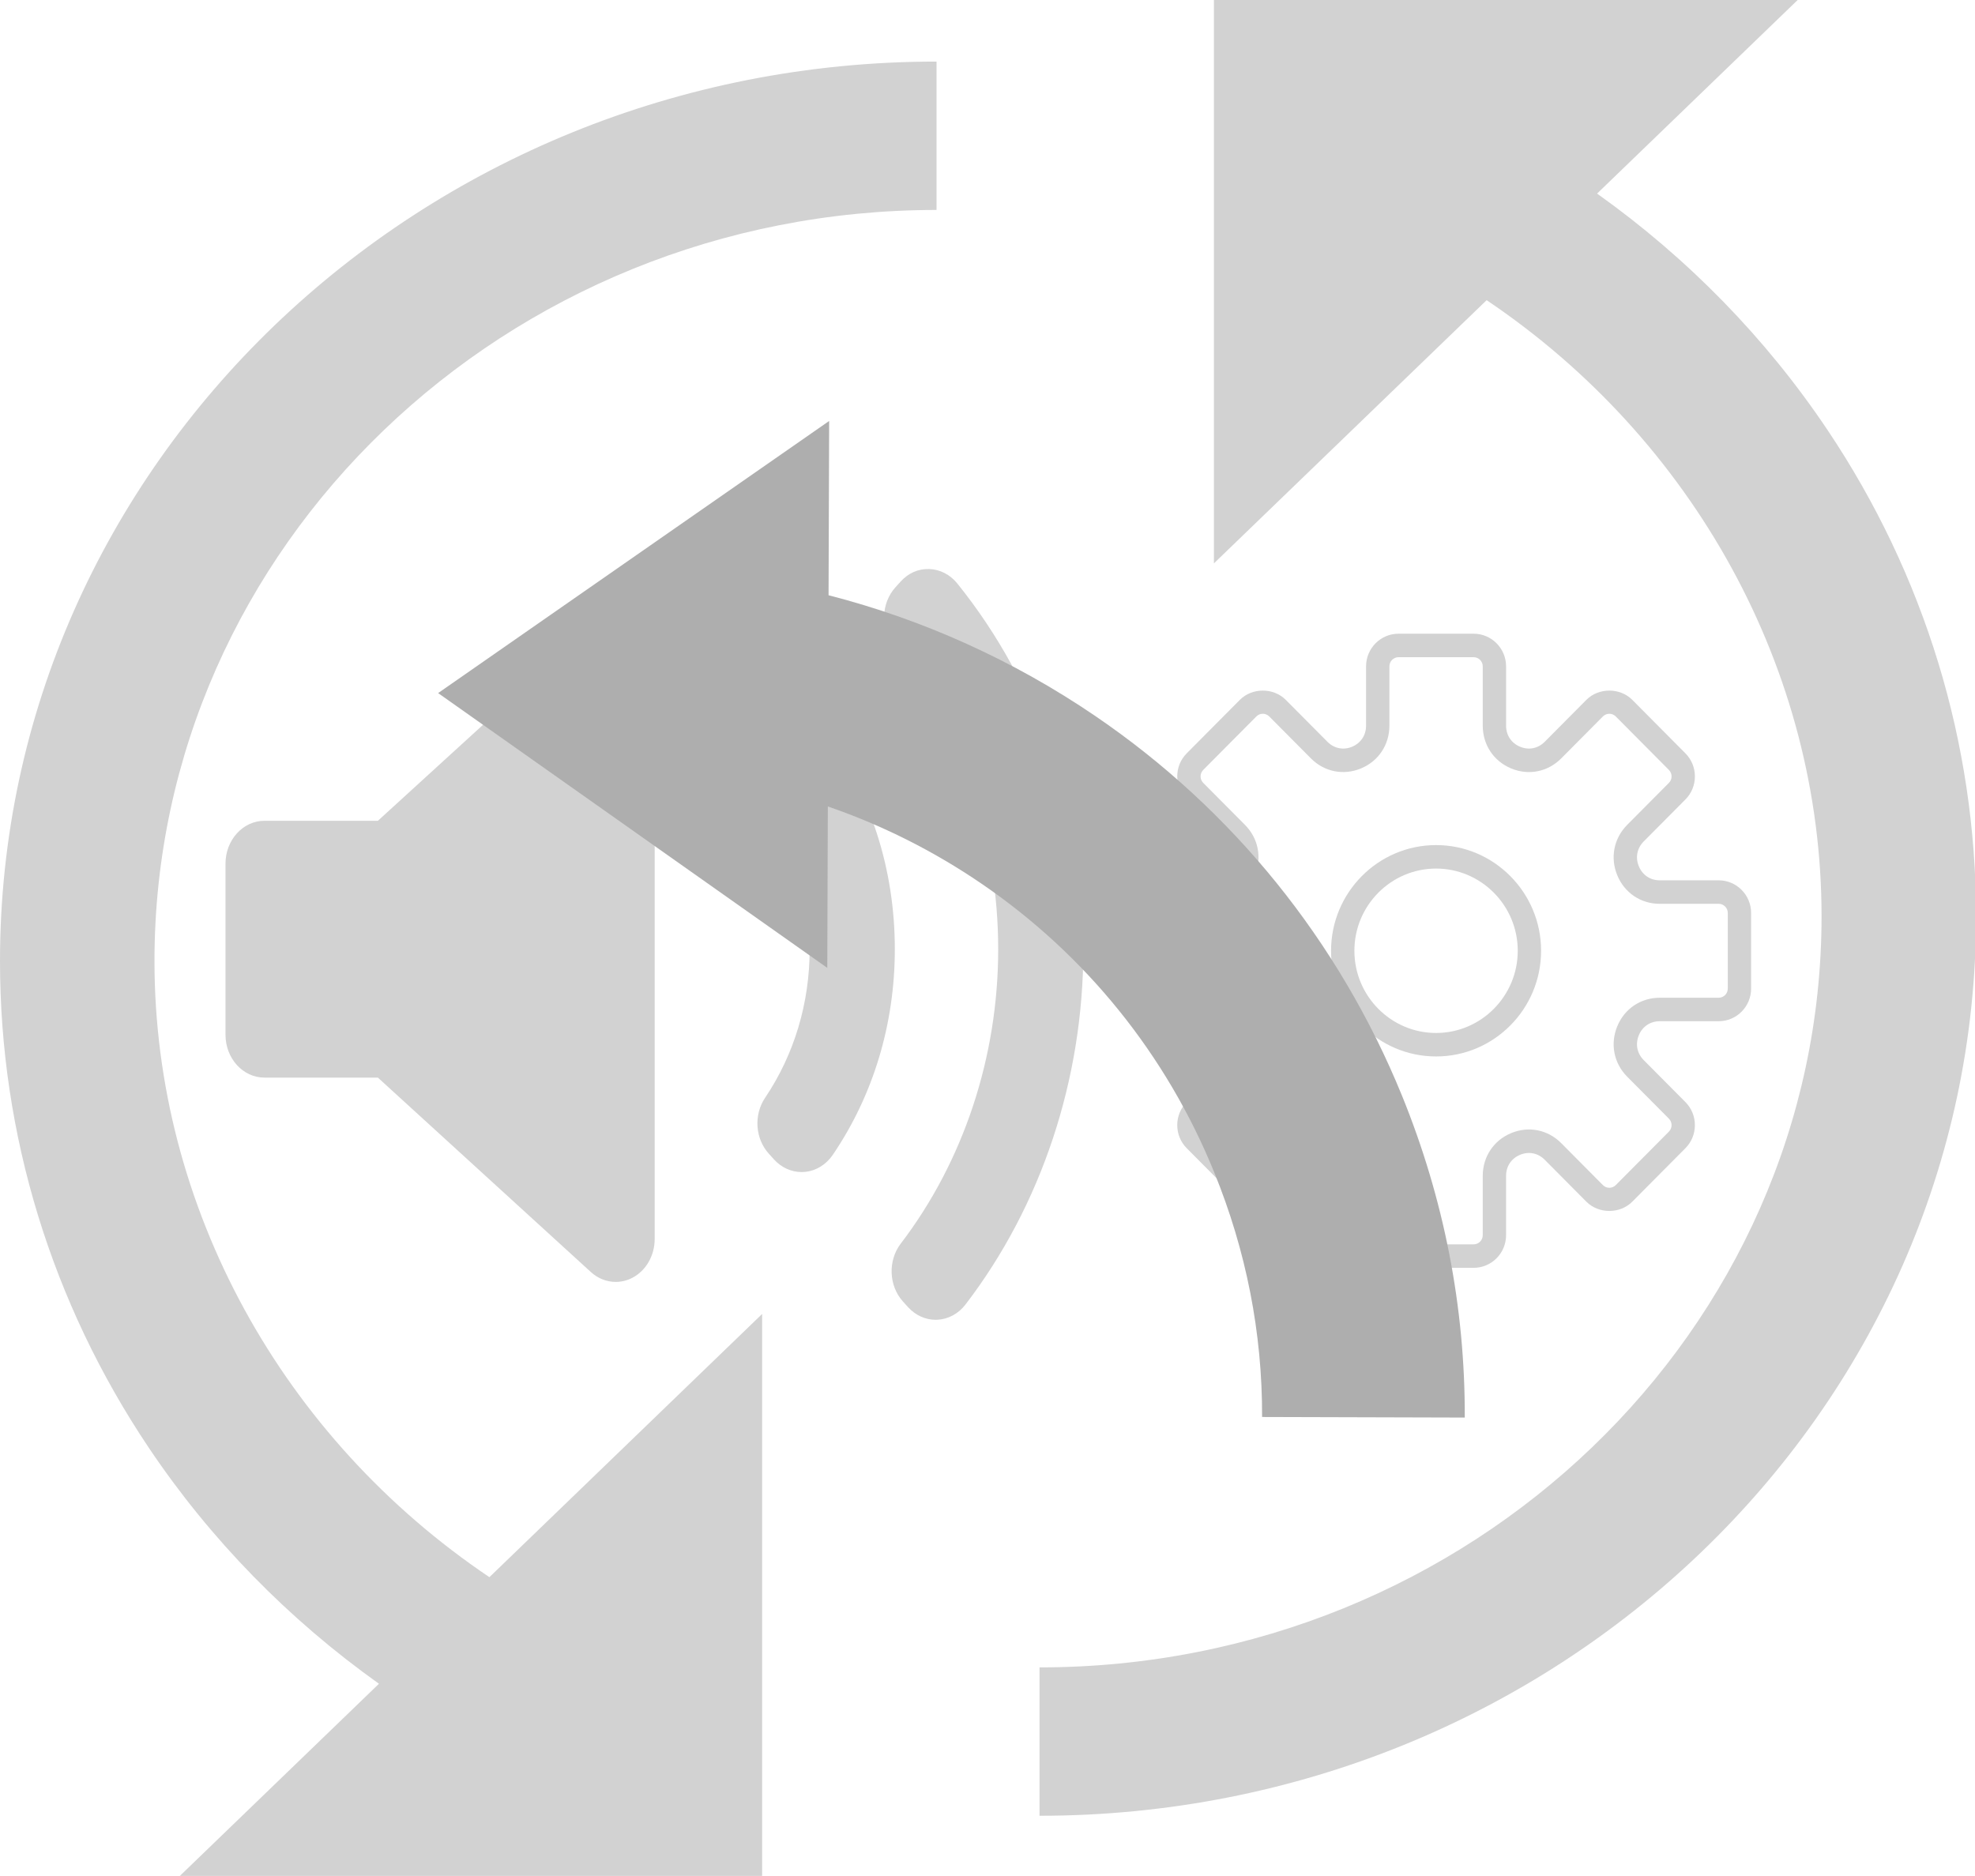 <?xml version="1.0" encoding="UTF-8" standalone="no"?>
<!-- Created with Inkscape (http://www.inkscape.org/) -->

<svg
   version="1.1"
   id="svg5925"
   width="155.72"
   height="147.926"
   xmlns:inkscape="http://www.inkscape.org/namespaces/inkscape"
   xmlns:sodipodi="http://sodipodi.sourceforge.net/DTD/sodipodi-0.dtd"
   xmlns="http://www.w3.org/2000/svg"
   xmlns:svg="http://www.w3.org/2000/svg">
  <defs
     id="defs5929" />
  <sodipodi:namedview
     id="namedview5927"
     pagecolor="#ffffff"
     bordercolor="#666666"
     borderopacity="1.0"
     inkscape:pageshadow="2"
     inkscape:pageopacity="0.0"
     inkscape:pagecheckerboard="0" />
  <inkscape:clipboard
     min="-597.266,1595.543"
     max="-441.546,1743.469"
     geom-min="-597.266,1595.543"
     geom-max="-441.546,1743.469" />
  <g
     id="g5931"
     transform="translate(597.266,-1595.543)">
    <g
       id="g6980-5-2"
       transform="matrix(0.406,0,0,0.39,-597.266,1594.732)"
       style="fill:#d2d2d2;fill-opacity:1"
       inkscape:export-filename="C:\Users\Mathieu\tmp\icon_change_voice_and_restore.png"
       inkscape:export-xdpi="18.252419"
       inkscape:export-ydpi="18.252419">
      <g
         id="g6938-58-1"
         style="fill:#d2d2d2;fill-opacity:1">
        <path
           id="path6940-6-9"
           d="M 354.86,88.952 C 342.885,70.368 327.715,54.245 310.154,41.221 L 349.106,2.082 H 235.742 v 113.91 l 52.964,-53.219 c 40.142,28.131 65.042,74.724 65.042,124.571 0,83.744 -68.13,151.874 -151.874,151.874 v 30 c 100.286,0 181.874,-81.588 181.874,-181.874 0,-35.039 -9.989,-69.062 -28.888,-98.392 z"
           inkscape:connector-curvature="0"
           style="fill:#d2d2d2;fill-opacity:1" />
        <path
           id="path6942-8-3"
           d="m 0,196.405 c 0,35.038 9.989,69.061 28.888,98.391 11.975,18.584 27.145,34.707 44.706,47.731 L 34.642,381.666 H 148.007 V 267.756 L 95.043,320.975 C 54.9,292.844 30,246.252 30,196.405 30,112.661 98.13,44.531 181.874,44.531 v -30 C 81.588,14.531 0,96.12 0,196.405 Z"
           inkscape:connector-curvature="0"
           style="fill:#d2d2d2;fill-opacity:1" />
      </g>
      <g
         id="g6944-2-7"
         style="fill:#d2d2d2;fill-opacity:1" />
      <g
         id="g6946-4-3"
         style="fill:#d2d2d2;fill-opacity:1" />
      <g
         id="g6948-1-5"
         style="fill:#d2d2d2;fill-opacity:1" />
      <g
         id="g6950-2-6"
         style="fill:#d2d2d2;fill-opacity:1" />
      <g
         id="g6952-8-5"
         style="fill:#d2d2d2;fill-opacity:1" />
      <g
         id="g6954-9-9"
         style="fill:#d2d2d2;fill-opacity:1" />
      <g
         id="g6956-0-5"
         style="fill:#d2d2d2;fill-opacity:1" />
      <g
         id="g6958-0-7"
         style="fill:#d2d2d2;fill-opacity:1" />
      <g
         id="g6960-5-2"
         style="fill:#d2d2d2;fill-opacity:1" />
      <g
         id="g6962-7-6"
         style="fill:#d2d2d2;fill-opacity:1" />
      <g
         id="g6964-22-1"
         style="fill:#d2d2d2;fill-opacity:1" />
      <g
         id="g6966-7-9"
         style="fill:#d2d2d2;fill-opacity:1" />
      <g
         id="g6968-1-5"
         style="fill:#d2d2d2;fill-opacity:1" />
      <g
         id="g6970-5-7"
         style="fill:#d2d2d2;fill-opacity:1" />
      <g
         id="g6972-2-4"
         style="fill:#d2d2d2;fill-opacity:1" />
    </g>
    <g
       id="g5093-5"
       transform="matrix(0.92,0,0,0.926,-508.878,1645.515)"
       style="fill:#d2d2d2;fill-opacity:1"
       inkscape:export-filename="C:\Users\Mathieu\tmp\icon_change_voice_and_restore.png"
       inkscape:export-xdpi="18.252419"
       inkscape:export-ydpi="18.252419">
      <g
         id="g5051-5"
         style="fill:#d2d2d2;fill-opacity:1">
        <path
           id="path5053-4"
           d="m 51.22,21 h -5.052 c -0.812,0 -1.481,-0.447 -1.792,-1.197 -0.311,-0.75 -0.153,-1.54 0.42,-2.114 l 3.572,-3.571 c 0.525,-0.525 0.814,-1.224 0.814,-1.966 0,-0.743 -0.289,-1.441 -0.814,-1.967 L 43.815,5.632 c -1.05,-1.05 -2.881,-1.052 -3.933,0 L 36.311,9.203 C 35.737,9.776 34.945,9.936 34.197,9.624 33.447,9.313 33,8.644 33,7.832 V 2.78 C 33,1.247 31.753,0 30.22,0 H 23.78 C 22.247,0 21,1.247 21,2.78 v 5.052 c 0,0.812 -0.447,1.481 -1.197,1.792 -0.748,0.313 -1.54,0.152 -2.114,-0.421 L 14.118,5.632 c -1.052,-1.052 -2.883,-1.05 -3.933,0 l -4.553,4.553 c -0.525,0.525 -0.814,1.224 -0.814,1.967 0,0.742 0.289,1.44 0.814,1.966 l 3.572,3.571 c 0.573,0.574 0.73,1.364 0.42,2.114 C 9.314,20.553 8.644,21 7.832,21 H 2.78 C 1.247,21 0,22.247 0,23.78 v 6.439 C 0,31.753 1.247,33 2.78,33 h 5.052 c 0.812,0 1.481,0.447 1.792,1.197 0.311,0.75 0.153,1.54 -0.42,2.114 l -3.572,3.571 c -0.525,0.525 -0.814,1.224 -0.814,1.966 0,0.743 0.289,1.441 0.814,1.967 l 4.553,4.553 c 1.051,1.051 2.881,1.053 3.933,0 l 3.571,-3.572 c 0.574,-0.573 1.363,-0.731 2.114,-0.42 0.75,0.311 1.197,0.98 1.197,1.792 v 5.052 c 0,1.533 1.247,2.78 2.78,2.78 h 6.439 c 1.533,0 2.78,-1.247 2.78,-2.78 v -5.052 c 0,-0.812 0.447,-1.481 1.197,-1.792 0.751,-0.312 1.54,-0.153 2.114,0.42 l 3.571,3.572 c 1.052,1.052 2.883,1.05 3.933,0 l 4.553,-4.553 c 0.525,-0.525 0.814,-1.224 0.814,-1.967 0,-0.742 -0.289,-1.44 -0.814,-1.966 L 44.795,36.311 C 44.222,35.737 44.065,34.947 44.375,34.197 44.685,33.447 45.356,33 46.168,33 H 51.22 C 52.753,33 54,31.753 54,30.22 V 23.78 C 54,22.247 52.753,21 51.22,21 Z M 52,30.22 C 52,30.65 51.65,31 51.22,31 h -5.052 c -1.624,0 -3.019,0.932 -3.64,2.432 -0.622,1.5 -0.295,3.146 0.854,4.294 l 3.572,3.571 c 0.305,0.305 0.305,0.8 0,1.104 l -4.553,4.553 c -0.304,0.304 -0.799,0.306 -1.104,0 L 37.726,43.382 C 36.577,42.233 34.932,41.908 33.432,42.528 31.932,43.149 31,44.544 31,46.168 V 51.22 C 31,51.65 30.65,52 30.22,52 H 23.78 C 23.35,52 23,51.65 23,51.22 v -5.052 c 0,-1.624 -0.932,-3.019 -2.432,-3.64 -0.503,-0.209 -1.021,-0.311 -1.533,-0.311 -1.014,0 -1.997,0.4 -2.761,1.164 l -3.571,3.572 c -0.306,0.306 -0.801,0.304 -1.104,0 L 7.046,42.4 c -0.305,-0.305 -0.305,-0.8 0,-1.104 l 3.572,-3.571 c 1.148,-1.148 1.476,-2.794 0.854,-4.294 C 10.851,31.932 9.456,31 7.832,31 H 2.78 C 2.35,31 2,30.65 2,30.22 V 23.78 C 2,23.35 2.35,23 2.78,23 h 5.052 c 1.624,0 3.019,-0.932 3.64,-2.432 0.622,-1.5 0.295,-3.146 -0.854,-4.294 L 7.046,12.703 c -0.305,-0.305 -0.305,-0.8 0,-1.104 l 4.553,-4.553 c 0.304,-0.305 0.799,-0.305 1.104,0 l 3.571,3.571 c 1.147,1.147 2.792,1.476 4.294,0.854 C 22.068,10.851 23,9.456 23,7.832 V 2.78 C 23,2.35 23.35,2 23.78,2 h 6.439 C 30.65,2 31,2.35 31,2.78 v 5.052 c 0,1.624 0.932,3.019 2.432,3.64 1.502,0.622 3.146,0.294 4.294,-0.854 l 3.571,-3.571 c 0.306,-0.305 0.801,-0.305 1.104,0 l 4.553,4.553 c 0.305,0.305 0.305,0.8 0,1.104 l -3.572,3.571 c -1.148,1.148 -1.476,2.794 -0.854,4.294 0.621,1.5 2.016,2.432 3.64,2.432 H 51.22 C 51.65,23 52,23.35 52,23.78 Z"
           inkscape:connector-curvature="0"
           style="fill:#d2d2d2;fill-opacity:1" />
        <path
           id="path5055-0"
           d="m 27,18 c -4.963,0 -9,4.037 -9,9 0,4.963 4.037,9 9,9 4.963,0 9,-4.037 9,-9 0,-4.963 -4.037,-9 -9,-9 z m 0,16 c -3.859,0 -7,-3.141 -7,-7 0,-3.859 3.141,-7 7,-7 3.859,0 7,3.141 7,7 0,3.859 -3.141,7 -7,7 z"
           inkscape:connector-curvature="0"
           style="fill:#d2d2d2;fill-opacity:1" />
      </g>
      <g
         id="g5057-8"
         style="fill:#d2d2d2;fill-opacity:1" />
      <g
         id="g5059-5"
         style="fill:#d2d2d2;fill-opacity:1" />
      <g
         id="g5061-7"
         style="fill:#d2d2d2;fill-opacity:1" />
      <g
         id="g5063-8"
         style="fill:#d2d2d2;fill-opacity:1" />
      <g
         id="g5065-0"
         style="fill:#d2d2d2;fill-opacity:1" />
      <g
         id="g5067-1"
         style="fill:#d2d2d2;fill-opacity:1" />
      <g
         id="g5069-2"
         style="fill:#d2d2d2;fill-opacity:1" />
      <g
         id="g5071-0"
         style="fill:#d2d2d2;fill-opacity:1" />
      <g
         id="g5073-9"
         style="fill:#d2d2d2;fill-opacity:1" />
      <g
         id="g5075-5"
         style="fill:#d2d2d2;fill-opacity:1" />
      <g
         id="g5077-1"
         style="fill:#d2d2d2;fill-opacity:1" />
      <g
         id="g5079-6"
         style="fill:#d2d2d2;fill-opacity:1" />
      <g
         id="g5081-3"
         style="fill:#d2d2d2;fill-opacity:1" />
      <g
         id="g5083-5"
         style="fill:#d2d2d2;fill-opacity:1" />
      <g
         id="g5085-7"
         style="fill:#d2d2d2;fill-opacity:1" />
    </g>
    <g
       id="g4819-9-6-4-8-7"
       transform="matrix(0.727,0,0,0.801,-579.487,1632.753)"
       style="fill:#d2d2d2;fill-opacity:1"
       inkscape:export-filename="C:\Users\Mathieu\tmp\icon_change_voice_and_restore.png"
       inkscape:export-xdpi="18.252419"
       inkscape:export-ydpi="18.252419">
      <g
         id="g4779-4-6-9-2-9"
         style="fill:#d2d2d2;fill-opacity:1">
        <path
           id="path4781-3-5-2-2-4"
           d="m 46.547,75.521 c 0,1.639 -0.947,3.128 -2.429,3.823 -0.573,0.271 -1.187,0.402 -1.797,0.402 -0.966,0 -1.923,-0.332 -2.696,-0.973 L 16.527,59.633 H 4.225 C 1.892,59.635 0,57.742 0,55.409 V 38.576 C 0,36.242 1.892,34.35 4.225,34.35 H 16.528 L 39.626,15.21 c 1.262,-1.046 3.012,-1.269 4.493,-0.569 1.481,0.695 2.429,2.185 2.429,3.823 z m 16.237,-6.602 c -0.103,0.007 -0.202,0.011 -0.304,0.011 -1.116,0 -2.192,-0.441 -2.987,-1.237 l -0.565,-0.567 c -1.482,-1.479 -1.656,-3.822 -0.408,-5.504 3.164,-4.266 4.834,-9.323 4.834,-14.628 0,-5.706 -1.896,-11.058 -5.484,-15.478 -1.366,-1.68 -1.24,-4.12 0.291,-5.65 l 0.564,-0.565 c 0.844,-0.844 1.975,-1.304 3.199,-1.231 1.192,0.06 2.305,0.621 3.061,1.545 4.977,6.09 7.606,13.484 7.606,21.38 0,7.354 -2.325,14.354 -6.725,20.24 -0.735,0.981 -1.859,1.597 -3.082,1.684 z m 17.468,13.057 c -0.764,0.903 -1.869,1.445 -3.052,1.495 -0.058,0.002 -0.117,0.004 -0.177,0.004 -1.119,0 -2.193,-0.442 -2.988,-1.237 L 73.48,81.683 c -1.551,-1.55 -1.656,-4.029 -0.246,-5.707 6.814,-8.104 10.568,-18.396 10.568,-28.982 0,-11.011 -4.019,-21.611 -11.314,-29.847 -1.479,-1.672 -1.404,-4.203 0.17,-5.783 l 0.554,-0.555 c 0.822,-0.826 1.89,-1.281 3.115,-1.242 1.163,0.033 2.263,0.547 3.036,1.417 8.818,9.928 13.675,22.718 13.675,36.01 0.002,12.789 -4.539,25.213 -12.786,34.982 z"
           inkscape:connector-curvature="0"
           style="fill:#d2d2d2;fill-opacity:1" />
      </g>
      <g
         id="g4783-9-2-4-5-2"
         style="fill:#d2d2d2;fill-opacity:1" />
      <g
         id="g4785-4-7-1-5-2"
         style="fill:#d2d2d2;fill-opacity:1" />
      <g
         id="g4787-1-6-8-8-4"
         style="fill:#d2d2d2;fill-opacity:1" />
      <g
         id="g4789-2-0-1-7-4"
         style="fill:#d2d2d2;fill-opacity:1" />
      <g
         id="g4791-5-7-8-0-7"
         style="fill:#d2d2d2;fill-opacity:1" />
      <g
         id="g4793-0-8-9-7-4"
         style="fill:#d2d2d2;fill-opacity:1" />
      <g
         id="g4795-9-0-6-63-9"
         style="fill:#d2d2d2;fill-opacity:1" />
      <g
         id="g4797-6-9-2-3-1"
         style="fill:#d2d2d2;fill-opacity:1" />
      <g
         id="g4799-7-2-4-6-6"
         style="fill:#d2d2d2;fill-opacity:1" />
      <g
         id="g4801-5-9-3-5-2"
         style="fill:#d2d2d2;fill-opacity:1" />
      <g
         id="g4803-4-5-8-0-7"
         style="fill:#d2d2d2;fill-opacity:1" />
      <g
         id="g4805-1-2-8-5-5"
         style="fill:#d2d2d2;fill-opacity:1" />
      <g
         id="g4807-5-2-7-3-1"
         style="fill:#d2d2d2;fill-opacity:1" />
      <g
         id="g4809-0-7-4-66-6"
         style="fill:#d2d2d2;fill-opacity:1" />
      <g
         id="g4811-8-9-6-3-6"
         style="fill:#d2d2d2;fill-opacity:1" />
    </g>
    <g
       id="g4290-6"
       transform="matrix(0.094,3.2231857e-4,3.2231857e-4,-0.094,-562.921,1708.416)"
       style="fill:#aeaeae;fill-opacity:1"
       inkscape:export-filename="C:\Users\Mathieu\tmp\icon_change_voice_and_restore.png"
       inkscape:export-xdpi="18.252419"
       inkscape:export-ydpi="18.252419">
      <g
         id="g4248"
         style="fill:#aeaeae;fill-opacity:1">
        <g
           id="g4250"
           style="fill:#aeaeae;fill-opacity:1">
          <path
             id="path4252"
             d="m 863.2,14.55 -170,-0.1 c 0,70.4 -13.8,139.4 -40.9,205.2 -40.5,98.6 -108.399,182.1 -196.3,241.6 -40.2,27.2 -83.5,48.7 -128.8,64.1 V 389.95 L 0,619.35 327.2,848.75 v -146.2 c 79.399,-20.1 155.2,-54 224,-100.5 115.7,-78.2 205,-188 258.399,-317.6 C 845.1,198.05 863.2,107.25 863.2,14.55 Z"
             inkscape:connector-curvature="0"
             style="fill:#aeaeae;fill-opacity:1" />
        </g>
      </g>
      <g
         id="g4254"
         style="fill:#aeaeae;fill-opacity:1" />
      <g
         id="g4256"
         style="fill:#aeaeae;fill-opacity:1" />
      <g
         id="g4258"
         style="fill:#aeaeae;fill-opacity:1" />
      <g
         id="g4260-7"
         style="fill:#aeaeae;fill-opacity:1" />
      <g
         id="g4262-7"
         style="fill:#aeaeae;fill-opacity:1" />
      <g
         id="g4264"
         style="fill:#aeaeae;fill-opacity:1" />
      <g
         id="g4266"
         style="fill:#aeaeae;fill-opacity:1" />
      <g
         id="g4268-8"
         style="fill:#aeaeae;fill-opacity:1" />
      <g
         id="g4270-6"
         style="fill:#aeaeae;fill-opacity:1" />
      <g
         id="g4272-0"
         style="fill:#aeaeae;fill-opacity:1" />
      <g
         id="g4274-2"
         style="fill:#aeaeae;fill-opacity:1" />
      <g
         id="g4276-2"
         style="fill:#aeaeae;fill-opacity:1" />
      <g
         id="g4278-9"
         style="fill:#aeaeae;fill-opacity:1" />
      <g
         id="g4280-5"
         style="fill:#aeaeae;fill-opacity:1" />
      <g
         id="g4282-3"
         style="fill:#aeaeae;fill-opacity:1" />
    </g>
  </g>
</svg>
